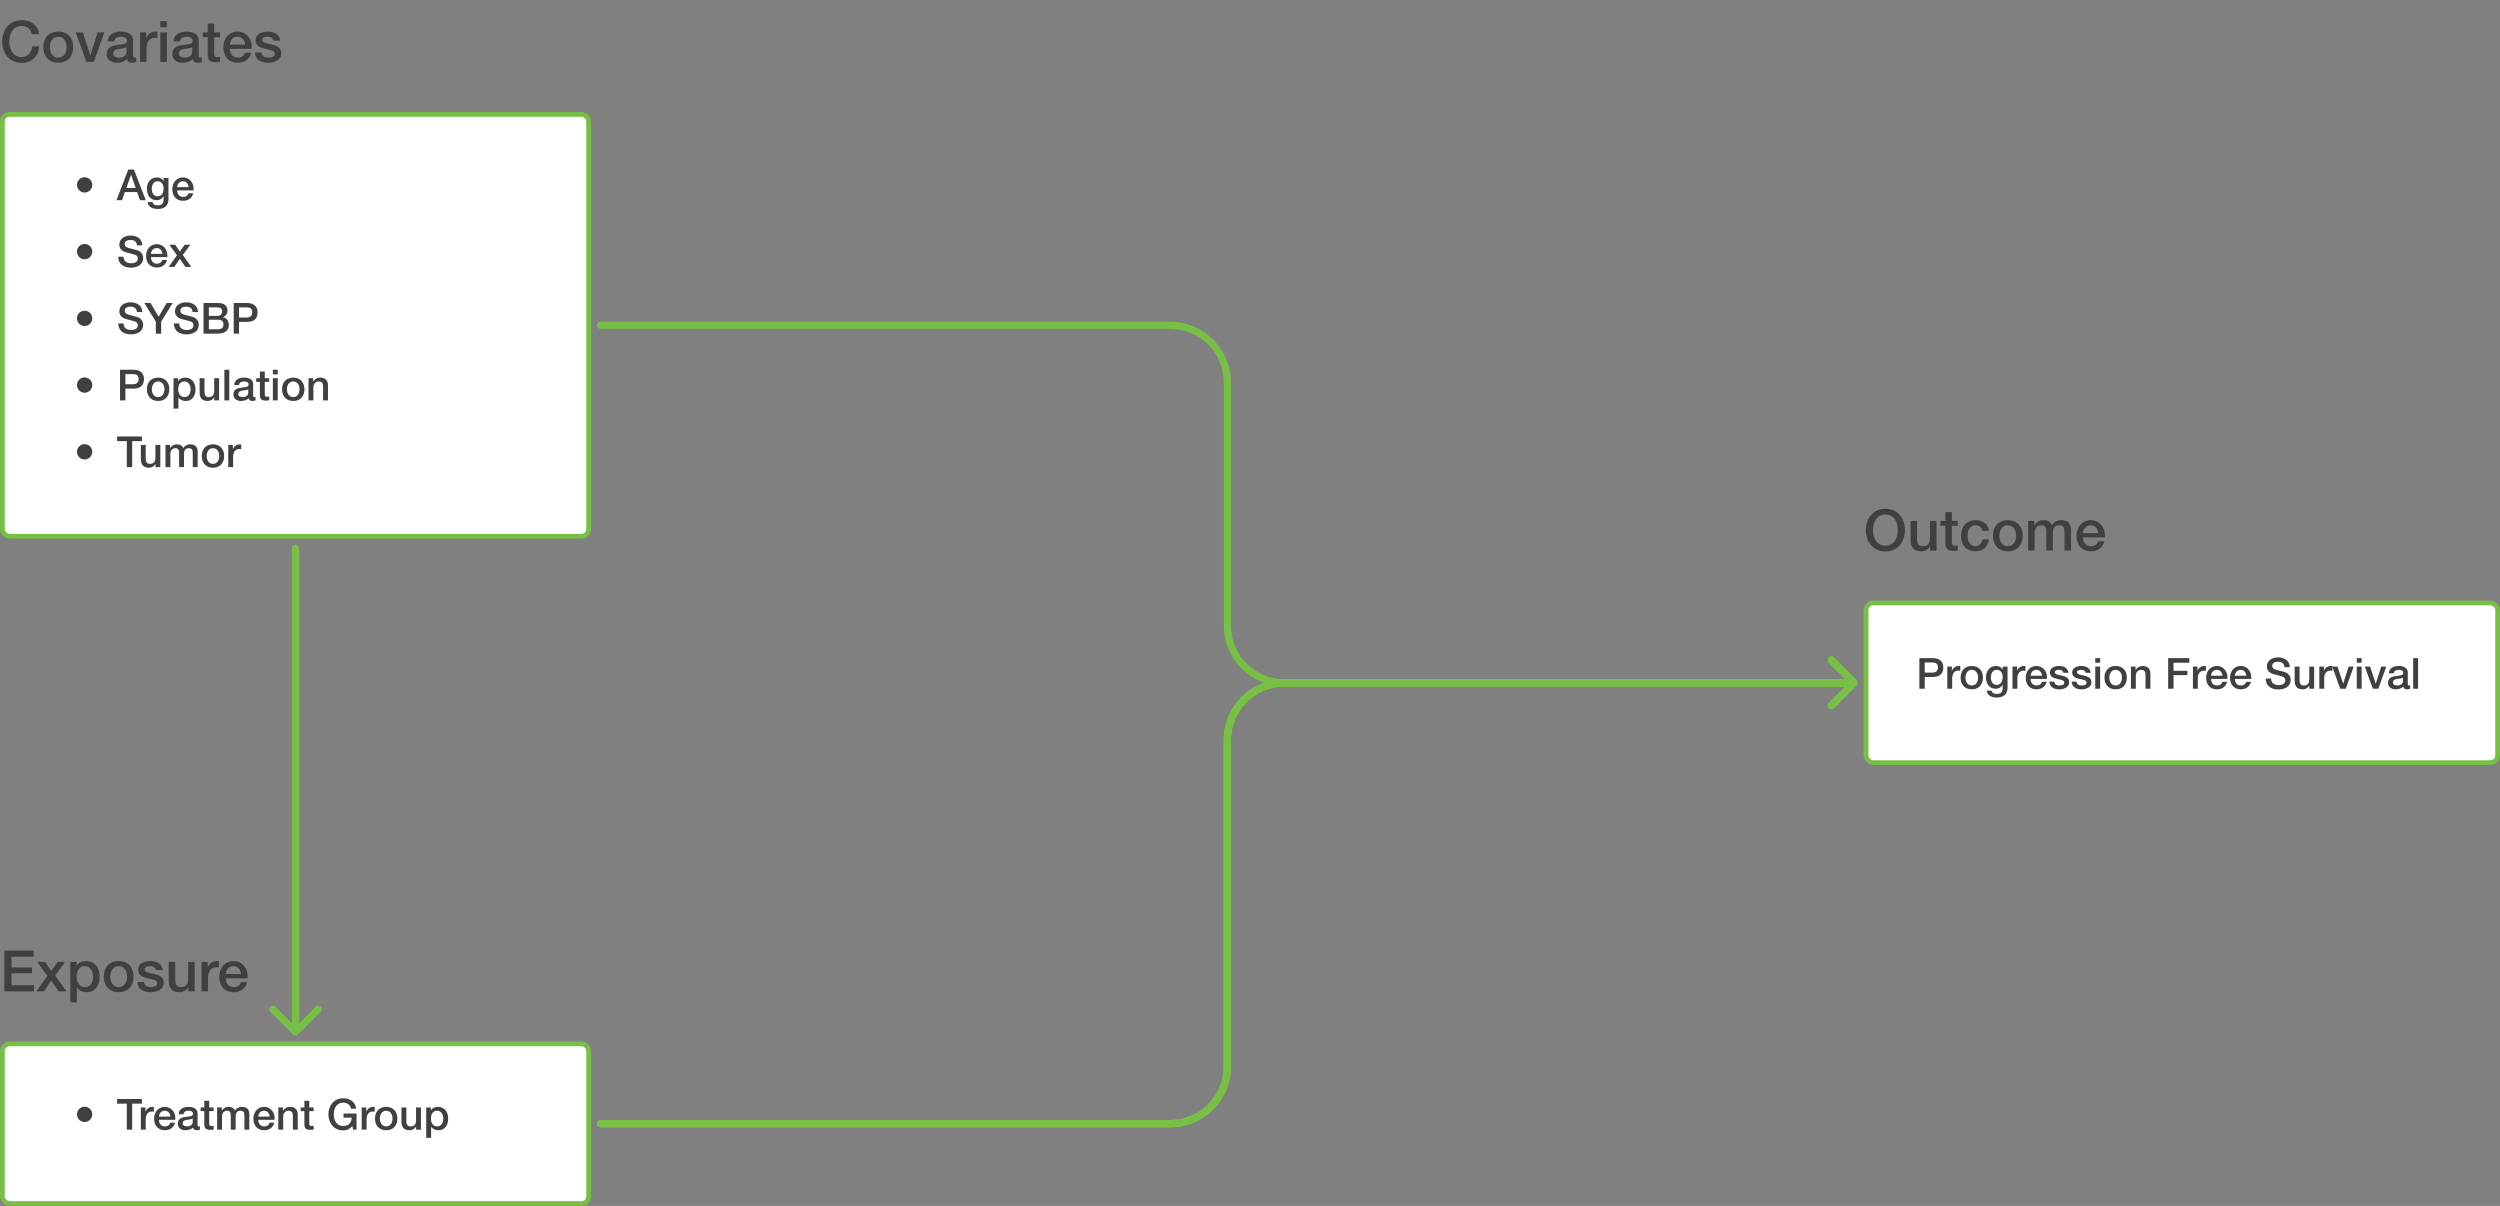 <svg width="1049" height="506" viewBox="0 0 1049 506" fill="none" xmlns="http://www.w3.org/2000/svg">
<rect x="0" y="0" width="1049" height="506" fill="#808080" stroke="none"/>
<path d="M16.392 14.312H13.392C12.888 12.344 11.616 10.904 9.12 10.904C5.448 10.904 3.912 14.144 3.912 17.432C3.912 20.72 5.448 23.96 9.12 23.96C11.784 23.96 13.248 21.968 13.488 19.472H16.416C16.176 23.576 13.272 26.408 9.12 26.408C3.984 26.408 0.912 22.328 0.912 17.432C0.912 12.536 3.984 8.456 9.12 8.456C12.984 8.48 16.032 10.616 16.392 14.312ZM24.448 24.176C26.896 24.176 27.976 21.944 27.976 19.784C27.976 17.648 26.896 15.416 24.448 15.416C22 15.416 20.92 17.648 20.92 19.784C20.92 21.944 22 24.176 24.448 24.176ZM24.448 26.336C20.464 26.336 18.184 23.6 18.184 19.784C18.184 15.992 20.464 13.256 24.448 13.256C28.432 13.256 30.712 15.992 30.712 19.784C30.712 23.6 28.432 26.336 24.448 26.336ZM36.275 26L31.763 13.592H34.739L37.883 23.12H37.931L40.955 13.592H43.787L39.347 26H36.275ZM53.088 21.824V19.784C52.248 20.336 50.928 20.312 49.728 20.528C48.552 20.72 47.496 21.152 47.496 22.592C47.496 23.816 49.056 24.176 50.016 24.176C51.216 24.176 53.088 23.552 53.088 21.824ZM55.824 16.856V23.24C55.824 23.912 55.968 24.176 56.472 24.176C56.64 24.176 56.856 24.176 57.144 24.128V26.024C56.736 26.168 55.872 26.336 55.416 26.336C54.312 26.336 53.52 25.952 53.304 24.824C52.224 25.88 50.472 26.336 49.008 26.336C46.776 26.336 44.76 25.136 44.76 22.712C44.76 19.616 47.232 19.112 49.536 18.848C51.504 18.488 53.256 18.704 53.256 17.096C53.256 15.68 51.792 15.416 50.688 15.416C49.152 15.416 48.072 16.04 47.952 17.384H45.216C45.408 14.192 48.12 13.256 50.856 13.256C53.28 13.256 55.824 14.24 55.824 16.856ZM58.768 26V13.592H61.336V15.992H61.384C61.696 14.672 63.328 13.256 65.008 13.256C65.632 13.256 65.8 13.304 66.04 13.328V15.968C65.656 15.92 65.248 15.848 64.864 15.848C62.992 15.848 61.504 17.36 61.504 20.096V26H58.768ZM67.278 26V13.592H70.014V26H67.278ZM67.278 11.456V8.864H70.014V11.456H67.278ZM80.651 21.824V19.784C79.811 20.336 78.491 20.312 77.291 20.528C76.115 20.72 75.059 21.152 75.059 22.592C75.059 23.816 76.619 24.176 77.579 24.176C78.779 24.176 80.651 23.552 80.651 21.824ZM83.387 16.856V23.24C83.387 23.912 83.531 24.176 84.035 24.176C84.203 24.176 84.419 24.176 84.707 24.128V26.024C84.299 26.168 83.435 26.336 82.979 26.336C81.875 26.336 81.083 25.952 80.867 24.824C79.787 25.88 78.035 26.336 76.571 26.336C74.339 26.336 72.323 25.136 72.323 22.712C72.323 19.616 74.795 19.112 77.099 18.848C79.067 18.488 80.819 18.704 80.819 17.096C80.819 15.68 79.355 15.416 78.251 15.416C76.715 15.416 75.635 16.04 75.515 17.384H72.779C72.971 14.192 75.683 13.256 78.419 13.256C80.843 13.256 83.387 14.24 83.387 16.856ZM85.083 15.632V13.592H87.147V9.872H89.883V13.592H92.355V15.632H89.883V22.256C89.883 23.384 89.979 23.96 91.203 23.96C91.587 23.96 91.971 23.96 92.355 23.864V25.976C91.755 26.024 91.179 26.12 90.579 26.12C87.723 26.12 87.195 25.016 87.147 22.952V15.632H85.083ZM105.579 20.504H96.459C96.459 22.448 97.515 24.176 99.795 24.176C101.379 24.176 102.339 23.48 102.819 22.112H105.411C104.811 24.824 102.507 26.336 99.795 26.336C95.907 26.336 93.723 23.624 93.723 19.808C93.723 16.28 96.027 13.256 99.723 13.256C103.635 13.256 106.035 16.784 105.579 20.504ZM96.459 18.704H102.843C102.747 16.976 101.571 15.416 99.723 15.416C97.827 15.416 96.531 16.856 96.459 18.704ZM106.987 22.016H109.723C109.867 23.6 111.067 24.176 112.531 24.176C113.563 24.176 115.363 23.96 115.291 22.544C115.219 21.104 113.227 20.936 111.235 20.48C109.219 20.048 107.251 19.328 107.251 16.808C107.251 14.096 110.179 13.256 112.435 13.256C114.979 13.256 117.283 14.312 117.619 17.072H114.763C114.523 15.776 113.443 15.416 112.243 15.416C111.451 15.416 109.987 15.608 109.987 16.688C109.987 18.032 112.003 18.224 114.019 18.68C116.011 19.136 118.027 19.856 118.027 22.304C118.027 25.256 115.051 26.336 112.483 26.336C109.363 26.336 107.035 24.944 106.987 22.016Z" fill="#404040"/>
<rect x="1" y="48" width="246" height="177" rx="3" fill="white" stroke="#78BF45" stroke-width="2"/>
<path d="M32.296 77.574C32.296 75.792 33.718 74.37 35.5 74.37C37.282 74.37 38.722 75.792 38.722 77.574C38.722 79.356 37.282 80.796 35.5 80.796C33.718 80.796 32.296 79.356 32.296 77.574ZM54.958 73.362L53.014 78.888H56.938L55.012 73.362H54.958ZM48.874 84L53.806 71.148H56.2L61.15 84H58.738L57.532 80.598H52.402L51.196 84H48.874ZM66.136 82.38C67.954 82.38 68.638 80.724 68.638 79.14C68.638 77.538 67.918 76.062 66.136 76.062C64.318 76.062 63.688 77.754 63.688 79.302C63.688 80.832 64.426 82.38 66.136 82.38ZM70.69 74.694V83.514C70.69 86.304 69.052 87.69 66.118 87.69C64.246 87.69 62.14 86.97 61.96 84.792H64.012C64.264 85.962 65.2 86.16 66.244 86.16C67.9 86.16 68.638 85.314 68.638 83.784V82.362H68.602C68.026 83.388 66.964 84 65.812 84C62.86 84 61.636 81.768 61.636 79.104C61.636 76.602 63.202 74.442 65.848 74.442C67.018 74.442 68.08 74.928 68.602 75.972H68.638V74.694H70.69ZM81.198 79.878H74.358C74.358 81.336 75.15 82.632 76.86 82.632C78.048 82.632 78.768 82.11 79.128 81.084H81.072C80.622 83.118 78.894 84.252 76.86 84.252C73.944 84.252 72.306 82.218 72.306 79.356C72.306 76.71 74.034 74.442 76.806 74.442C79.74 74.442 81.54 77.088 81.198 79.878ZM74.358 78.528H79.146C79.074 77.232 78.192 76.062 76.806 76.062C75.384 76.062 74.412 77.142 74.358 78.528ZM32.296 105.574C32.296 103.792 33.718 102.37 35.5 102.37C37.282 102.37 38.722 103.792 38.722 105.574C38.722 107.356 37.282 108.796 35.5 108.796C33.718 108.796 32.296 107.356 32.296 105.574ZM49.594 107.716H51.844C51.844 109.696 53.302 110.47 55.102 110.47C57.082 110.47 57.82 109.498 57.82 108.526C57.82 107.536 57.28 107.14 56.758 106.942C55.858 106.6 54.688 106.366 52.924 105.88C50.728 105.286 50.08 103.954 50.08 102.622C50.08 100.048 52.456 98.842 54.778 98.842C57.46 98.842 59.71 100.264 59.71 102.946H57.46C57.352 101.29 56.236 100.678 54.688 100.678C53.644 100.678 52.33 101.056 52.33 102.352C52.33 103.252 52.942 103.756 53.86 104.008C54.058 104.062 56.902 104.8 57.568 104.998C59.26 105.502 60.07 106.942 60.07 108.274C60.07 111.154 57.514 112.306 54.958 112.306C52.024 112.306 49.648 110.902 49.594 107.716ZM70.194 107.878H63.354C63.354 109.336 64.146 110.632 65.856 110.632C67.044 110.632 67.764 110.11 68.124 109.084H70.068C69.618 111.118 67.89 112.252 65.856 112.252C62.94 112.252 61.302 110.218 61.302 107.356C61.302 104.71 63.03 102.442 65.802 102.442C68.736 102.442 70.536 105.088 70.194 107.878ZM63.354 106.528H68.142C68.07 105.232 67.188 104.062 65.802 104.062C64.38 104.062 63.408 105.142 63.354 106.528ZM70.746 112L74.256 107.104L71.034 102.694H73.518L75.462 105.556L77.496 102.694H79.872L76.704 106.996L80.268 112H77.802L75.444 108.562L73.158 112H70.746ZM32.296 133.574C32.296 131.792 33.718 130.37 35.5 130.37C37.282 130.37 38.722 131.792 38.722 133.574C38.722 135.356 37.282 136.796 35.5 136.796C33.718 136.796 32.296 135.356 32.296 133.574ZM49.594 135.716H51.844C51.844 137.696 53.302 138.47 55.102 138.47C57.082 138.47 57.82 137.498 57.82 136.526C57.82 135.536 57.28 135.14 56.758 134.942C55.858 134.6 54.688 134.366 52.924 133.88C50.728 133.286 50.08 131.954 50.08 130.622C50.08 128.048 52.456 126.842 54.778 126.842C57.46 126.842 59.71 128.264 59.71 130.946H57.46C57.352 129.29 56.236 128.678 54.688 128.678C53.644 128.678 52.33 129.056 52.33 130.352C52.33 131.252 52.942 131.756 53.86 132.008C54.058 132.062 56.902 132.8 57.568 132.998C59.26 133.502 60.07 134.942 60.07 136.274C60.07 139.154 57.514 140.306 54.958 140.306C52.024 140.306 49.648 138.902 49.594 135.716ZM65.388 140V134.96L60.564 127.148H63.174L66.576 132.908L69.924 127.148H72.444L67.638 134.96V140H65.388ZM72.938 135.716H75.188C75.188 137.696 76.646 138.47 78.446 138.47C80.426 138.47 81.164 137.498 81.164 136.526C81.164 135.536 80.624 135.14 80.102 134.942C79.202 134.6 78.032 134.366 76.268 133.88C74.072 133.286 73.424 131.954 73.424 130.622C73.424 128.048 75.8 126.842 78.122 126.842C80.804 126.842 83.054 128.264 83.054 130.946H80.804C80.696 129.29 79.58 128.678 78.032 128.678C76.988 128.678 75.674 129.056 75.674 130.352C75.674 131.252 76.286 131.756 77.204 132.008C77.402 132.062 80.246 132.8 80.912 132.998C82.604 133.502 83.414 134.942 83.414 136.274C83.414 139.154 80.858 140.306 78.302 140.306C75.368 140.306 72.992 138.902 72.938 135.716ZM87.634 134.15V138.164H91.612C92.98 138.164 93.772 137.426 93.772 136.13C93.772 134.87 92.98 134.15 91.612 134.15H87.634ZM85.384 140V127.148H91.63C93.934 127.148 95.446 128.192 95.446 130.334C95.446 131.63 94.78 132.566 93.61 133.07V133.106C95.176 133.448 96.022 134.672 96.022 136.418C96.022 138.434 94.618 140 91.288 140H85.384ZM87.634 128.984V132.53H91.306C92.386 132.53 93.196 131.9 93.196 130.748C93.196 129.452 92.53 128.984 91.306 128.984H87.634ZM100.307 128.984V133.232H103.601C104.609 133.232 105.851 132.728 105.851 131.108C105.851 129.416 104.825 128.984 103.637 128.984H100.307ZM98.058 140V127.148H103.727C107.399 127.148 108.101 129.524 108.101 131.126C108.101 132.71 107.399 135.086 103.727 135.068H100.307V140H98.058ZM32.296 161.574C32.296 159.792 33.718 158.37 35.5 158.37C37.282 158.37 38.722 159.792 38.722 161.574C38.722 163.356 37.282 164.796 35.5 164.796C33.718 164.796 32.296 163.356 32.296 161.574ZM52.618 156.984V161.232H55.912C56.92 161.232 58.162 160.728 58.162 159.108C58.162 157.416 57.136 156.984 55.948 156.984H52.618ZM50.368 168V155.148H56.038C59.71 155.148 60.412 157.524 60.412 159.126C60.412 160.71 59.71 163.086 56.038 163.068H52.618V168H50.368ZM66.352 166.632C68.188 166.632 68.998 164.958 68.998 163.338C68.998 161.736 68.188 160.062 66.352 160.062C64.516 160.062 63.706 161.736 63.706 163.338C63.706 164.958 64.516 166.632 66.352 166.632ZM66.352 168.252C63.364 168.252 61.654 166.2 61.654 163.338C61.654 160.494 63.364 158.442 66.352 158.442C69.34 158.442 71.05 160.494 71.05 163.338C71.05 166.2 69.34 168.252 66.352 168.252ZM79.974 163.356C79.974 161.664 79.092 160.062 77.4 160.062C75.672 160.062 74.79 161.376 74.79 163.356C74.79 165.228 75.744 166.632 77.4 166.632C79.272 166.632 79.974 164.976 79.974 163.356ZM72.81 171.438V158.694H74.754V159.954H74.79C75.366 158.892 76.482 158.442 77.67 158.442C80.604 158.442 82.026 160.674 82.026 163.392C82.026 165.894 80.766 168.252 78.012 168.252C76.824 168.252 75.546 167.82 74.898 166.794H74.862V171.438H72.81ZM91.932 158.694V168H89.916V166.704H89.88C89.376 167.64 88.26 168.252 87.234 168.252C84.804 168.252 83.76 167.028 83.76 164.598V158.694H85.812V164.4C85.812 166.038 86.478 166.632 87.594 166.632C89.304 166.632 89.88 165.534 89.88 164.094V158.694H91.932ZM94.15 168V155.148H96.202V168H94.15ZM104.179 164.868V163.338C103.549 163.752 102.559 163.734 101.659 163.896C100.777 164.04 99.985 164.364 99.985 165.444C99.985 166.362 101.155 166.632 101.875 166.632C102.775 166.632 104.179 166.164 104.179 164.868ZM106.231 161.142V165.93C106.231 166.434 106.339 166.632 106.717 166.632C106.843 166.632 107.005 166.632 107.221 166.596V168.018C106.915 168.126 106.267 168.252 105.925 168.252C105.097 168.252 104.503 167.964 104.341 167.118C103.531 167.91 102.217 168.252 101.119 168.252C99.445 168.252 97.933 167.352 97.933 165.534C97.933 163.212 99.787 162.834 101.515 162.636C102.991 162.366 104.305 162.528 104.305 161.322C104.305 160.26 103.207 160.062 102.379 160.062C101.227 160.062 100.417 160.53 100.327 161.538H98.275C98.419 159.144 100.453 158.442 102.505 158.442C104.323 158.442 106.231 159.18 106.231 161.142ZM107.503 160.224V158.694H109.051V155.904H111.103V158.694H112.957V160.224H111.103V165.192C111.103 166.038 111.175 166.47 112.093 166.47C112.381 166.47 112.669 166.47 112.957 166.398V167.982C112.507 168.018 112.075 168.09 111.625 168.09C109.483 168.09 109.087 167.262 109.051 165.714V160.224H107.503ZM114.488 168V158.694H116.54V168H114.488ZM114.488 157.092V155.148H116.54V157.092H114.488ZM123.041 166.632C124.877 166.632 125.687 164.958 125.687 163.338C125.687 161.736 124.877 160.062 123.041 160.062C121.205 160.062 120.395 161.736 120.395 163.338C120.395 164.958 121.205 166.632 123.041 166.632ZM123.041 168.252C120.053 168.252 118.343 166.2 118.343 163.338C118.343 160.494 120.053 158.442 123.041 158.442C126.029 158.442 127.739 160.494 127.739 163.338C127.739 166.2 126.029 168.252 123.041 168.252ZM129.445 168V158.694H131.389V160.062L131.425 160.098C132.037 159.072 133.099 158.442 134.323 158.442C136.339 158.442 137.617 159.522 137.617 161.61V168H135.565V162.15C135.529 160.692 134.953 160.062 133.747 160.062C132.379 160.062 131.497 161.142 131.497 162.51V168H129.445ZM32.296 189.574C32.296 187.792 33.718 186.37 35.5 186.37C37.282 186.37 38.722 187.792 38.722 189.574C38.722 191.356 37.282 192.796 35.5 192.796C33.718 192.796 32.296 191.356 32.296 189.574ZM49.144 185.092V183.148H59.548V185.092H55.462V196H53.212V185.092H49.144ZM67.27 186.694V196H65.254V194.704H65.218C64.714 195.64 63.598 196.252 62.572 196.252C60.142 196.252 59.098 195.028 59.098 192.598V186.694H61.15V192.4C61.15 194.038 61.816 194.632 62.932 194.632C64.642 194.632 65.218 193.534 65.218 192.094V186.694H67.27ZM69.433 196V186.694H71.377V187.99H71.431C72.043 187.072 72.817 186.442 74.293 186.442C75.427 186.442 76.49 186.928 76.903 187.99C77.588 187.036 78.469 186.442 79.82 186.442C81.781 186.442 82.933 187.306 82.933 189.574V196H80.882V190.564C80.882 189.088 80.791 188.062 79.189 188.062C77.803 188.062 77.21 188.98 77.21 190.546V196H75.157V190.024C75.157 188.746 74.761 188.062 73.519 188.062C72.457 188.062 71.486 188.926 71.486 190.474V196H69.433ZM89.362 194.632C91.198 194.632 92.008 192.958 92.008 191.338C92.008 189.736 91.198 188.062 89.362 188.062C87.526 188.062 86.716 189.736 86.716 191.338C86.716 192.958 87.526 194.632 89.362 194.632ZM89.362 196.252C86.374 196.252 84.664 194.2 84.664 191.338C84.664 188.494 86.374 186.442 89.362 186.442C92.35 186.442 94.06 188.494 94.06 191.338C94.06 194.2 92.35 196.252 89.362 196.252ZM95.766 196V186.694H97.692V188.494H97.728C97.962 187.504 99.186 186.442 100.446 186.442C100.914 186.442 101.04 186.478 101.22 186.496V188.476C100.932 188.44 100.626 188.386 100.338 188.386C98.933 188.386 97.817 189.52 97.817 191.572V196H95.766Z" fill="#404040"/>
<path d="M1.824 416V398.864H14.16V401.456H4.824V405.944H13.464V408.392H4.824V413.408H14.328V416H1.824ZM15.213 416L19.893 409.472L15.597 403.592H18.909L21.501 407.408L24.213 403.592H27.381L23.157 409.328L27.909 416H24.621L21.477 411.416L18.429 416H15.213ZM39.072 409.808C39.072 407.552 37.896 405.416 35.64 405.416C33.336 405.416 32.16 407.168 32.16 409.808C32.16 412.304 33.432 414.176 35.64 414.176C38.136 414.176 39.072 411.968 39.072 409.808ZM29.52 420.584V403.592H32.112V405.272H32.16C32.928 403.856 34.416 403.256 36 403.256C39.912 403.256 41.808 406.232 41.808 409.856C41.808 413.192 40.128 416.336 36.456 416.336C34.872 416.336 33.168 415.76 32.304 414.392H32.256V420.584H29.52ZM49.808 414.176C52.256 414.176 53.336 411.944 53.336 409.784C53.336 407.648 52.256 405.416 49.808 405.416C47.36 405.416 46.28 407.648 46.28 409.784C46.28 411.944 47.36 414.176 49.808 414.176ZM49.808 416.336C45.824 416.336 43.544 413.6 43.544 409.784C43.544 405.992 45.824 403.256 49.808 403.256C53.792 403.256 56.072 405.992 56.072 409.784C56.072 413.6 53.792 416.336 49.808 416.336ZM57.674 412.016H60.41C60.554 413.6 61.754 414.176 63.218 414.176C64.25 414.176 66.05 413.96 65.978 412.544C65.906 411.104 63.914 410.936 61.922 410.48C59.906 410.048 57.938 409.328 57.938 406.808C57.938 404.096 60.866 403.256 63.122 403.256C65.666 403.256 67.97 404.312 68.306 407.072H65.45C65.21 405.776 64.13 405.416 62.93 405.416C62.138 405.416 60.674 405.608 60.674 406.688C60.674 408.032 62.69 408.224 64.706 408.68C66.698 409.136 68.714 409.856 68.714 412.304C68.714 415.256 65.738 416.336 63.17 416.336C60.05 416.336 57.722 414.944 57.674 412.016ZM81.688 403.592V416H79V414.272H78.952C78.28 415.52 76.792 416.336 75.424 416.336C72.184 416.336 70.792 414.704 70.792 411.464V403.592H73.528V411.2C73.528 413.384 74.416 414.176 75.904 414.176C78.184 414.176 78.952 412.712 78.952 410.792V403.592H81.688ZM84.573 416V403.592H87.141V405.992H87.189C87.501 404.672 89.133 403.256 90.813 403.256C91.437 403.256 91.605 403.304 91.845 403.328V405.968C91.461 405.92 91.053 405.848 90.669 405.848C88.797 405.848 87.309 407.36 87.309 410.096V416H84.573ZM103.844 410.504H94.724C94.724 412.448 95.78 414.176 98.06 414.176C99.644 414.176 100.604 413.48 101.084 412.112H103.676C103.076 414.824 100.772 416.336 98.06 416.336C94.172 416.336 91.988 413.624 91.988 409.808C91.988 406.28 94.292 403.256 97.988 403.256C101.9 403.256 104.3 406.784 103.844 410.504ZM94.724 408.704H101.108C101.012 406.976 99.836 405.416 97.988 405.416C96.092 405.416 94.796 406.856 94.724 408.704Z" fill="#404040"/>
<rect x="1" y="438" width="246" height="67" rx="3" fill="white" stroke="#78BF45" stroke-width="2"/>
<path d="M32.296 467.574C32.296 465.792 33.718 464.37 35.5 464.37C37.282 464.37 38.722 465.792 38.722 467.574C38.722 469.356 37.282 470.796 35.5 470.796C33.718 470.796 32.296 469.356 32.296 467.574ZM49.144 463.092V461.148H59.548V463.092H55.462V474H53.212V463.092H49.144ZM59.098 474V464.694H61.024V466.494H61.06C61.294 465.504 62.518 464.442 63.778 464.442C64.246 464.442 64.372 464.478 64.552 464.496V466.476C64.264 466.44 63.958 466.386 63.67 466.386C62.266 466.386 61.15 467.52 61.15 469.572V474H59.098ZM73.551 469.878H66.711C66.711 471.336 67.503 472.632 69.213 472.632C70.401 472.632 71.121 472.11 71.481 471.084H73.425C72.975 473.118 71.247 474.252 69.213 474.252C66.297 474.252 64.659 472.218 64.659 469.356C64.659 466.71 66.387 464.442 69.159 464.442C72.093 464.442 73.893 467.088 73.551 469.878ZM66.711 468.528H71.499C71.427 467.232 70.545 466.062 69.159 466.062C67.737 466.062 66.765 467.142 66.711 468.528ZM80.853 470.868V469.338C80.223 469.752 79.233 469.734 78.333 469.896C77.451 470.04 76.659 470.364 76.659 471.444C76.659 472.362 77.829 472.632 78.549 472.632C79.449 472.632 80.853 472.164 80.853 470.868ZM82.905 467.142V471.93C82.905 472.434 83.013 472.632 83.391 472.632C83.517 472.632 83.679 472.632 83.895 472.596V474.018C83.589 474.126 82.941 474.252 82.599 474.252C81.771 474.252 81.177 473.964 81.015 473.118C80.205 473.91 78.891 474.252 77.793 474.252C76.119 474.252 74.607 473.352 74.607 471.534C74.607 469.212 76.461 468.834 78.189 468.636C79.665 468.366 80.979 468.528 80.979 467.322C80.979 466.26 79.881 466.062 79.053 466.062C77.901 466.062 77.091 466.53 77.001 467.538H74.949C75.093 465.144 77.127 464.442 79.179 464.442C80.997 464.442 82.905 465.18 82.905 467.142ZM84.177 466.224V464.694H85.725V461.904H87.777V464.694H89.631V466.224H87.777V471.192C87.777 472.038 87.849 472.47 88.767 472.47C89.055 472.47 89.343 472.47 89.631 472.398V473.982C89.181 474.018 88.749 474.09 88.299 474.09C86.157 474.09 85.761 473.262 85.725 471.714V466.224H84.177ZM91.107 474V464.694H93.051V465.99H93.105C93.717 465.072 94.491 464.442 95.967 464.442C97.101 464.442 98.163 464.928 98.577 465.99C99.261 465.036 100.143 464.442 101.493 464.442C103.455 464.442 104.607 465.306 104.607 467.574V474H102.555V468.564C102.555 467.088 102.465 466.062 100.863 466.062C99.477 466.062 98.883 466.98 98.883 468.546V474H96.831V468.024C96.831 466.746 96.435 466.062 95.193 466.062C94.131 466.062 93.159 466.926 93.159 468.474V474H91.107ZM115.211 469.878H108.371C108.371 471.336 109.163 472.632 110.873 472.632C112.061 472.632 112.781 472.11 113.141 471.084H115.085C114.635 473.118 112.907 474.252 110.873 474.252C107.957 474.252 106.319 472.218 106.319 469.356C106.319 466.71 108.047 464.442 110.819 464.442C113.753 464.442 115.553 467.088 115.211 469.878ZM108.371 468.528H113.159C113.087 467.232 112.205 466.062 110.819 466.062C109.397 466.062 108.425 467.142 108.371 468.528ZM116.771 474V464.694H118.715V466.062L118.751 466.098C119.363 465.072 120.425 464.442 121.649 464.442C123.665 464.442 124.943 465.522 124.943 467.61V474H122.891V468.15C122.855 466.692 122.279 466.062 121.073 466.062C119.705 466.062 118.823 467.142 118.823 468.51V474H116.771ZM126.171 466.224V464.694H127.719V461.904H129.771V464.694H131.625V466.224H129.771V471.192C129.771 472.038 129.843 472.47 130.761 472.47C131.049 472.47 131.337 472.47 131.625 472.398V473.982C131.175 474.018 130.743 474.09 130.293 474.09C128.151 474.09 127.755 473.262 127.719 471.714V466.224H126.171ZM149.613 467.232V474H148.173L147.831 472.488C146.625 473.856 145.527 474.306 143.961 474.306C140.109 474.306 137.805 471.246 137.805 467.574C137.805 463.902 140.109 460.842 143.961 460.842C146.769 460.842 149.127 462.336 149.469 465.234H147.273C147.057 463.542 145.581 462.678 143.961 462.678C141.207 462.678 140.055 465.108 140.055 467.574C140.055 470.04 141.207 472.47 143.961 472.47C146.265 472.506 147.525 471.12 147.561 468.942H144.141V467.232H149.613ZM151.769 474V464.694H153.695V466.494H153.731C153.965 465.504 155.189 464.442 156.449 464.442C156.917 464.442 157.043 464.478 157.223 464.496V466.476C156.935 466.44 156.629 466.386 156.341 466.386C154.937 466.386 153.821 467.52 153.821 469.572V474H151.769ZM162.047 472.632C163.883 472.632 164.693 470.958 164.693 469.338C164.693 467.736 163.883 466.062 162.047 466.062C160.211 466.062 159.401 467.736 159.401 469.338C159.401 470.958 160.211 472.632 162.047 472.632ZM162.047 474.252C159.059 474.252 157.349 472.2 157.349 469.338C157.349 466.494 159.059 464.442 162.047 464.442C165.035 464.442 166.745 466.494 166.745 469.338C166.745 472.2 165.035 474.252 162.047 474.252ZM176.623 464.694V474H174.607V472.704H174.571C174.067 473.64 172.951 474.252 171.925 474.252C169.495 474.252 168.451 473.028 168.451 470.598V464.694H170.503V470.4C170.503 472.038 171.169 472.632 172.285 472.632C173.995 472.632 174.571 471.534 174.571 470.094V464.694H176.623ZM186.005 469.356C186.005 467.664 185.123 466.062 183.431 466.062C181.703 466.062 180.821 467.376 180.821 469.356C180.821 471.228 181.775 472.632 183.431 472.632C185.303 472.632 186.005 470.976 186.005 469.356ZM178.841 477.438V464.694H180.785V465.954H180.821C181.397 464.892 182.513 464.442 183.701 464.442C186.635 464.442 188.057 466.674 188.057 469.392C188.057 471.894 186.797 474.252 184.043 474.252C182.855 474.252 181.577 473.82 180.929 472.794H180.893V477.438H178.841Z" fill="#404040"/>
<path d="M791.12 213.456C796.256 213.456 799.328 217.536 799.328 222.432C799.328 227.328 796.256 231.408 791.12 231.408C785.984 231.408 782.912 227.328 782.912 222.432C782.912 217.536 785.984 213.456 791.12 213.456ZM791.12 215.904C787.448 215.904 785.912 219.144 785.912 222.432C785.912 225.72 787.448 228.96 791.12 228.96C794.792 228.96 796.328 225.72 796.328 222.432C796.328 219.144 794.792 215.904 791.12 215.904ZM812.57 218.592V231H809.882V229.272H809.834C809.162 230.52 807.674 231.336 806.306 231.336C803.066 231.336 801.674 229.704 801.674 226.464V218.592H804.41V226.2C804.41 228.384 805.298 229.176 806.786 229.176C809.066 229.176 809.834 227.712 809.834 225.792V218.592H812.57ZM814.208 220.632V218.592H816.272V214.872H819.008V218.592H821.48V220.632H819.008V227.256C819.008 228.384 819.104 228.96 820.328 228.96C820.712 228.96 821.096 228.96 821.48 228.864V230.976C820.88 231.024 820.304 231.12 819.704 231.12C816.848 231.12 816.32 230.016 816.272 227.952V220.632H814.208ZM834.56 222.744H831.824C831.608 221.232 830.504 220.416 828.992 220.416C827.576 220.416 825.584 221.16 825.584 224.928C825.584 226.992 826.496 229.176 828.872 229.176C830.456 229.176 831.56 228.12 831.824 226.344H834.56C834.056 229.56 832.064 231.336 828.872 231.336C824.984 231.336 822.848 228.576 822.848 224.928C822.848 221.184 824.888 218.256 828.968 218.256C831.848 218.256 834.296 219.696 834.56 222.744ZM842.472 229.176C844.92 229.176 846 226.944 846 224.784C846 222.648 844.92 220.416 842.472 220.416C840.024 220.416 838.944 222.648 838.944 224.784C838.944 226.944 840.024 229.176 842.472 229.176ZM842.472 231.336C838.488 231.336 836.208 228.6 836.208 224.784C836.208 220.992 838.488 218.256 842.472 218.256C846.456 218.256 848.736 220.992 848.736 224.784C848.736 228.6 846.456 231.336 842.472 231.336ZM851.01 231V218.592H853.602V220.32H853.674C854.49 219.096 855.522 218.256 857.49 218.256C859.002 218.256 860.418 218.904 860.97 220.32C861.882 219.048 863.058 218.256 864.858 218.256C867.474 218.256 869.01 219.408 869.01 222.432V231H866.274V223.752C866.274 221.784 866.154 220.416 864.018 220.416C862.17 220.416 861.378 221.64 861.378 223.728V231H858.642V223.032C858.642 221.328 858.114 220.416 856.458 220.416C855.042 220.416 853.746 221.568 853.746 223.632V231H851.01ZM883.149 225.504H874.029C874.029 227.448 875.085 229.176 877.365 229.176C878.949 229.176 879.909 228.48 880.389 227.112H882.981C882.381 229.824 880.077 231.336 877.365 231.336C873.477 231.336 871.293 228.624 871.293 224.808C871.293 221.28 873.597 218.256 877.293 218.256C881.205 218.256 883.605 221.784 883.149 225.504ZM874.029 223.704H880.413C880.317 221.976 879.141 220.416 877.293 220.416C875.397 220.416 874.101 221.856 874.029 223.704Z" fill="#404040"/>
<rect x="783" y="253" width="265" height="67" rx="3" fill="white" stroke="#78BF45" stroke-width="2"/>
<path d="M807.618 277.984V282.232H810.912C811.92 282.232 813.162 281.728 813.162 280.108C813.162 278.416 812.136 277.984 810.948 277.984H807.618ZM805.368 289V276.148H811.038C814.71 276.148 815.412 278.524 815.412 280.126C815.412 281.71 814.71 284.086 811.038 284.068H807.618V289H805.368ZM817.086 289V279.694H819.012V281.494H819.048C819.282 280.504 820.506 279.442 821.766 279.442C822.234 279.442 822.36 279.478 822.54 279.496V281.476C822.252 281.44 821.946 281.386 821.658 281.386C820.254 281.386 819.138 282.52 819.138 284.572V289H817.086ZM827.364 287.632C829.2 287.632 830.01 285.958 830.01 284.338C830.01 282.736 829.2 281.062 827.364 281.062C825.528 281.062 824.718 282.736 824.718 284.338C824.718 285.958 825.528 287.632 827.364 287.632ZM827.364 289.252C824.376 289.252 822.666 287.2 822.666 284.338C822.666 281.494 824.376 279.442 827.364 279.442C830.352 279.442 832.062 281.494 832.062 284.338C832.062 287.2 830.352 289.252 827.364 289.252ZM837.818 287.38C839.636 287.38 840.32 285.724 840.32 284.14C840.32 282.538 839.6 281.062 837.818 281.062C836 281.062 835.37 282.754 835.37 284.302C835.37 285.832 836.108 287.38 837.818 287.38ZM842.372 279.694V288.514C842.372 291.304 840.734 292.69 837.8 292.69C835.928 292.69 833.822 291.97 833.642 289.792H835.694C835.946 290.962 836.882 291.16 837.926 291.16C839.582 291.16 840.32 290.314 840.32 288.784V287.362H840.284C839.708 288.388 838.646 289 837.494 289C834.542 289 833.318 286.768 833.318 284.104C833.318 281.602 834.884 279.442 837.53 279.442C838.7 279.442 839.762 279.928 840.284 280.972H840.32V279.694H842.372ZM844.437 289V279.694H846.363V281.494H846.399C846.633 280.504 847.857 279.442 849.117 279.442C849.585 279.442 849.711 279.478 849.891 279.496V281.476C849.603 281.44 849.297 281.386 849.009 281.386C847.605 281.386 846.489 282.52 846.489 284.572V289H844.437ZM858.891 284.878H852.051C852.051 286.336 852.843 287.632 854.553 287.632C855.741 287.632 856.461 287.11 856.821 286.084H858.765C858.315 288.118 856.587 289.252 854.553 289.252C851.637 289.252 849.999 287.218 849.999 284.356C849.999 281.71 851.727 279.442 854.499 279.442C857.433 279.442 859.233 282.088 858.891 284.878ZM852.051 283.528H856.839C856.767 282.232 855.885 281.062 854.499 281.062C853.077 281.062 852.105 282.142 852.051 283.528ZM859.947 286.012H861.999C862.107 287.2 863.007 287.632 864.105 287.632C864.879 287.632 866.229 287.47 866.175 286.408C866.121 285.328 864.627 285.202 863.133 284.86C861.621 284.536 860.145 283.996 860.145 282.106C860.145 280.072 862.341 279.442 864.033 279.442C865.941 279.442 867.669 280.234 867.921 282.304H865.779C865.599 281.332 864.789 281.062 863.889 281.062C863.295 281.062 862.197 281.206 862.197 282.016C862.197 283.024 863.709 283.168 865.221 283.51C866.715 283.852 868.227 284.392 868.227 286.228C868.227 288.442 865.995 289.252 864.069 289.252C861.729 289.252 859.983 288.208 859.947 286.012ZM869.281 286.012H871.333C871.441 287.2 872.341 287.632 873.439 287.632C874.213 287.632 875.563 287.47 875.509 286.408C875.455 285.328 873.961 285.202 872.467 284.86C870.955 284.536 869.479 283.996 869.479 282.106C869.479 280.072 871.675 279.442 873.367 279.442C875.275 279.442 877.003 280.234 877.255 282.304H875.113C874.933 281.332 874.123 281.062 873.223 281.062C872.629 281.062 871.531 281.206 871.531 282.016C871.531 283.024 873.043 283.168 874.555 283.51C876.049 283.852 877.561 284.392 877.561 286.228C877.561 288.442 875.329 289.252 873.403 289.252C871.063 289.252 869.317 288.208 869.281 286.012ZM879.173 289V279.694H881.225V289H879.173ZM879.173 278.092V276.148H881.225V278.092H879.173ZM887.727 287.632C889.563 287.632 890.373 285.958 890.373 284.338C890.373 282.736 889.563 281.062 887.727 281.062C885.891 281.062 885.081 282.736 885.081 284.338C885.081 285.958 885.891 287.632 887.727 287.632ZM887.727 289.252C884.739 289.252 883.029 287.2 883.029 284.338C883.029 281.494 884.739 279.442 887.727 279.442C890.715 279.442 892.425 281.494 892.425 284.338C892.425 287.2 890.715 289.252 887.727 289.252ZM894.131 289V279.694H896.075V281.062L896.111 281.098C896.723 280.072 897.785 279.442 899.009 279.442C901.025 279.442 902.303 280.522 902.303 282.61V289H900.251V283.15C900.215 281.692 899.639 281.062 898.433 281.062C897.065 281.062 896.183 282.142 896.183 283.51V289H894.131ZM909.764 289V276.148H918.638V278.092H912.014V281.458H917.828V283.294H912.014V289H909.764ZM920.146 289V279.694H922.072V281.494H922.108C922.342 280.504 923.566 279.442 924.826 279.442C925.294 279.442 925.42 279.478 925.6 279.496V281.476C925.312 281.44 925.006 281.386 924.718 281.386C923.314 281.386 922.198 282.52 922.198 284.572V289H920.146ZM934.6 284.878H927.76C927.76 286.336 928.552 287.632 930.262 287.632C931.45 287.632 932.17 287.11 932.53 286.084H934.474C934.024 288.118 932.296 289.252 930.262 289.252C927.346 289.252 925.708 287.218 925.708 284.356C925.708 281.71 927.436 279.442 930.208 279.442C933.142 279.442 934.942 282.088 934.6 284.878ZM927.76 283.528H932.548C932.476 282.232 931.594 281.062 930.208 281.062C928.786 281.062 927.814 282.142 927.76 283.528ZM944.602 284.878H937.762C937.762 286.336 938.554 287.632 940.264 287.632C941.452 287.632 942.172 287.11 942.532 286.084H944.476C944.026 288.118 942.298 289.252 940.264 289.252C937.348 289.252 935.71 287.218 935.71 284.356C935.71 281.71 937.438 279.442 940.21 279.442C943.144 279.442 944.944 282.088 944.602 284.878ZM937.762 283.528H942.55C942.478 282.232 941.596 281.062 940.21 281.062C938.788 281.062 937.816 282.142 937.762 283.528ZM950.686 284.716H952.936C952.936 286.696 954.394 287.47 956.194 287.47C958.174 287.47 958.912 286.498 958.912 285.526C958.912 284.536 958.372 284.14 957.85 283.942C956.95 283.6 955.78 283.366 954.016 282.88C951.82 282.286 951.172 280.954 951.172 279.622C951.172 277.048 953.548 275.842 955.87 275.842C958.552 275.842 960.802 277.264 960.802 279.946H958.552C958.444 278.29 957.328 277.678 955.78 277.678C954.736 277.678 953.422 278.056 953.422 279.352C953.422 280.252 954.034 280.756 954.952 281.008C955.15 281.062 957.994 281.8 958.66 281.998C960.352 282.502 961.162 283.942 961.162 285.274C961.162 288.154 958.606 289.306 956.05 289.306C953.116 289.306 950.74 287.902 950.686 284.716ZM971.016 279.694V289H969V287.704H968.964C968.46 288.64 967.344 289.252 966.318 289.252C963.888 289.252 962.844 288.028 962.844 285.598V279.694H964.896V285.4C964.896 287.038 965.562 287.632 966.678 287.632C968.388 287.632 968.964 286.534 968.964 285.094V279.694H971.016ZM973.18 289V279.694H975.106V281.494H975.142C975.376 280.504 976.6 279.442 977.86 279.442C978.328 279.442 978.454 279.478 978.634 279.496V281.476C978.346 281.44 978.04 281.386 977.752 281.386C976.348 281.386 975.232 282.52 975.232 284.572V289H973.18ZM981.974 289L978.59 279.694H980.822L983.18 286.84H983.216L985.484 279.694H987.608L984.278 289H981.974ZM988.896 289V279.694H990.948V289H988.896ZM988.896 278.092V276.148H990.948V278.092H988.896ZM995.65 289L992.266 279.694H994.498L996.856 286.84H996.892L999.16 279.694H1001.28L997.954 289H995.65ZM1008.26 285.868V284.338C1007.63 284.752 1006.64 284.734 1005.74 284.896C1004.86 285.04 1004.07 285.364 1004.07 286.444C1004.07 287.362 1005.24 287.632 1005.96 287.632C1006.86 287.632 1008.26 287.164 1008.26 285.868ZM1010.31 282.142V286.93C1010.31 287.434 1010.42 287.632 1010.8 287.632C1010.92 287.632 1011.09 287.632 1011.3 287.596V289.018C1011 289.126 1010.35 289.252 1010.01 289.252C1009.18 289.252 1008.58 288.964 1008.42 288.118C1007.61 288.91 1006.3 289.252 1005.2 289.252C1003.53 289.252 1002.01 288.352 1002.01 286.534C1002.01 284.212 1003.87 283.834 1005.6 283.636C1007.07 283.366 1008.39 283.528 1008.39 282.322C1008.39 281.26 1007.29 281.062 1006.46 281.062C1005.31 281.062 1004.5 281.53 1004.41 282.538H1002.36C1002.5 280.144 1004.53 279.442 1006.59 279.442C1008.4 279.442 1010.31 280.18 1010.31 282.142ZM1012.57 289V276.148H1014.63V289H1012.57Z" fill="#404040"/>
<path d="M252 470C251.172 470 250.5 470.672 250.5 471.5C250.5 472.328 251.172 473 252 473V470ZM779.061 287.561C779.646 286.975 779.646 286.025 779.061 285.439L769.515 275.893C768.929 275.308 767.979 275.308 767.393 275.893C766.808 276.479 766.808 277.429 767.393 278.015L775.879 286.5L767.393 294.985C766.808 295.571 766.808 296.521 767.393 297.107C767.979 297.692 768.929 297.692 769.515 297.107L779.061 287.561ZM252 473H491V470H252V473ZM516.5 447.5V310.5H513.5V447.5H516.5ZM539 288H778V285H539V288ZM516.5 310.5C516.5 298.074 526.574 288 539 288V285C524.917 285 513.5 296.417 513.5 310.5H516.5ZM491 473C505.083 473 516.5 461.583 516.5 447.5H513.5C513.5 459.926 503.426 470 491 470V473Z" fill="#78BF45"/>
<path d="M252 470C251.172 470 250.5 470.672 250.5 471.5C250.5 472.328 251.172 473 252 473V470ZM779.061 287.561C779.646 286.975 779.646 286.025 779.061 285.439L769.515 275.893C768.929 275.308 767.979 275.308 767.393 275.893C766.808 276.479 766.808 277.429 767.393 278.015L775.879 286.5L767.393 294.985C766.808 295.571 766.808 296.521 767.393 297.107C767.979 297.692 768.929 297.692 769.515 297.107L779.061 287.561ZM252 473H491V470H252V473ZM516.5 447.5V310.5H513.5V447.5H516.5ZM539 288H778V285H539V288ZM516.5 310.5C516.5 298.074 526.574 288 539 288V285C524.917 285 513.5 296.417 513.5 310.5H516.5ZM491 473C505.083 473 516.5 461.583 516.5 447.5H513.5C513.5 459.926 503.426 470 491 470V473Z" fill="#78BF45"/>
<path d="M252 470C251.172 470 250.5 470.672 250.5 471.5C250.5 472.328 251.172 473 252 473V470ZM779.061 287.561C779.646 286.975 779.646 286.025 779.061 285.439L769.515 275.893C768.929 275.308 767.979 275.308 767.393 275.893C766.808 276.479 766.808 277.429 767.393 278.015L775.879 286.5L767.393 294.985C766.808 295.571 766.808 296.521 767.393 297.107C767.979 297.692 768.929 297.692 769.515 297.107L779.061 287.561ZM252 473H491V470H252V473ZM516.5 447.5V310.5H513.5V447.5H516.5ZM539 288H778V285H539V288ZM516.5 310.5C516.5 298.074 526.574 288 539 288V285C524.917 285 513.5 296.417 513.5 310.5H516.5ZM491 473C505.083 473 516.5 461.583 516.5 447.5H513.5C513.5 459.926 503.426 470 491 470V473Z" fill="#78BF45"/>
<path d="M252 135C251.172 135 250.5 135.672 250.5 136.5C250.5 137.328 251.172 138 252 138V135ZM779.061 287.561C779.646 286.975 779.646 286.025 779.061 285.439L769.515 275.893C768.929 275.308 767.979 275.308 767.393 275.893C766.808 276.479 766.808 277.429 767.393 278.015L775.879 286.5L767.393 294.985C766.808 295.571 766.808 296.521 767.393 297.107C767.979 297.692 768.929 297.692 769.515 297.107L779.061 287.561ZM252 138H491V135H252V138ZM513.5 160.5V262.5H516.5V160.5H513.5ZM539 288H778V285H539V288ZM513.5 262.5C513.5 276.583 524.917 288 539 288V285C526.574 285 516.5 274.926 516.5 262.5H513.5ZM491 138C503.426 138 513.5 148.074 513.5 160.5H516.5C516.5 146.417 505.083 135 491 135V138Z" fill="#78BF45"/>
<path d="M252 470C251.172 470 250.5 470.672 250.5 471.5C250.5 472.328 251.172 473 252 473V470ZM779.061 287.561C779.646 286.975 779.646 286.025 779.061 285.439L769.515 275.893C768.929 275.308 767.979 275.308 767.393 275.893C766.808 276.479 766.808 277.429 767.393 278.015L775.879 286.5L767.393 294.985C766.808 295.571 766.808 296.521 767.393 297.107C767.979 297.692 768.929 297.692 769.515 297.107L779.061 287.561ZM252 473H491V470H252V473ZM516.5 447.5V310.5H513.5V447.5H516.5ZM539 288H778V285H539V288ZM516.5 310.5C516.5 298.074 526.574 288 539 288V285C524.917 285 513.5 296.417 513.5 310.5H516.5ZM491 473C505.083 473 516.5 461.583 516.5 447.5H513.5C513.5 459.926 503.426 470 491 470V473Z" fill="#78BF45"/>
<path d="M125.5 230C125.5 229.172 124.828 228.5 124 228.5C123.172 228.5 122.5 229.172 122.5 230H125.5ZM122.939 434.061C123.525 434.646 124.475 434.646 125.061 434.061L134.607 424.515C135.192 423.929 135.192 422.979 134.607 422.393C134.021 421.808 133.071 421.808 132.485 422.393L124 430.879L115.515 422.393C114.929 421.808 113.979 421.808 113.393 422.393C112.808 422.979 112.808 423.929 113.393 424.515L122.939 434.061ZM122.5 230V433H125.5V230H122.5Z" fill="#78BF45"/>
</svg>
